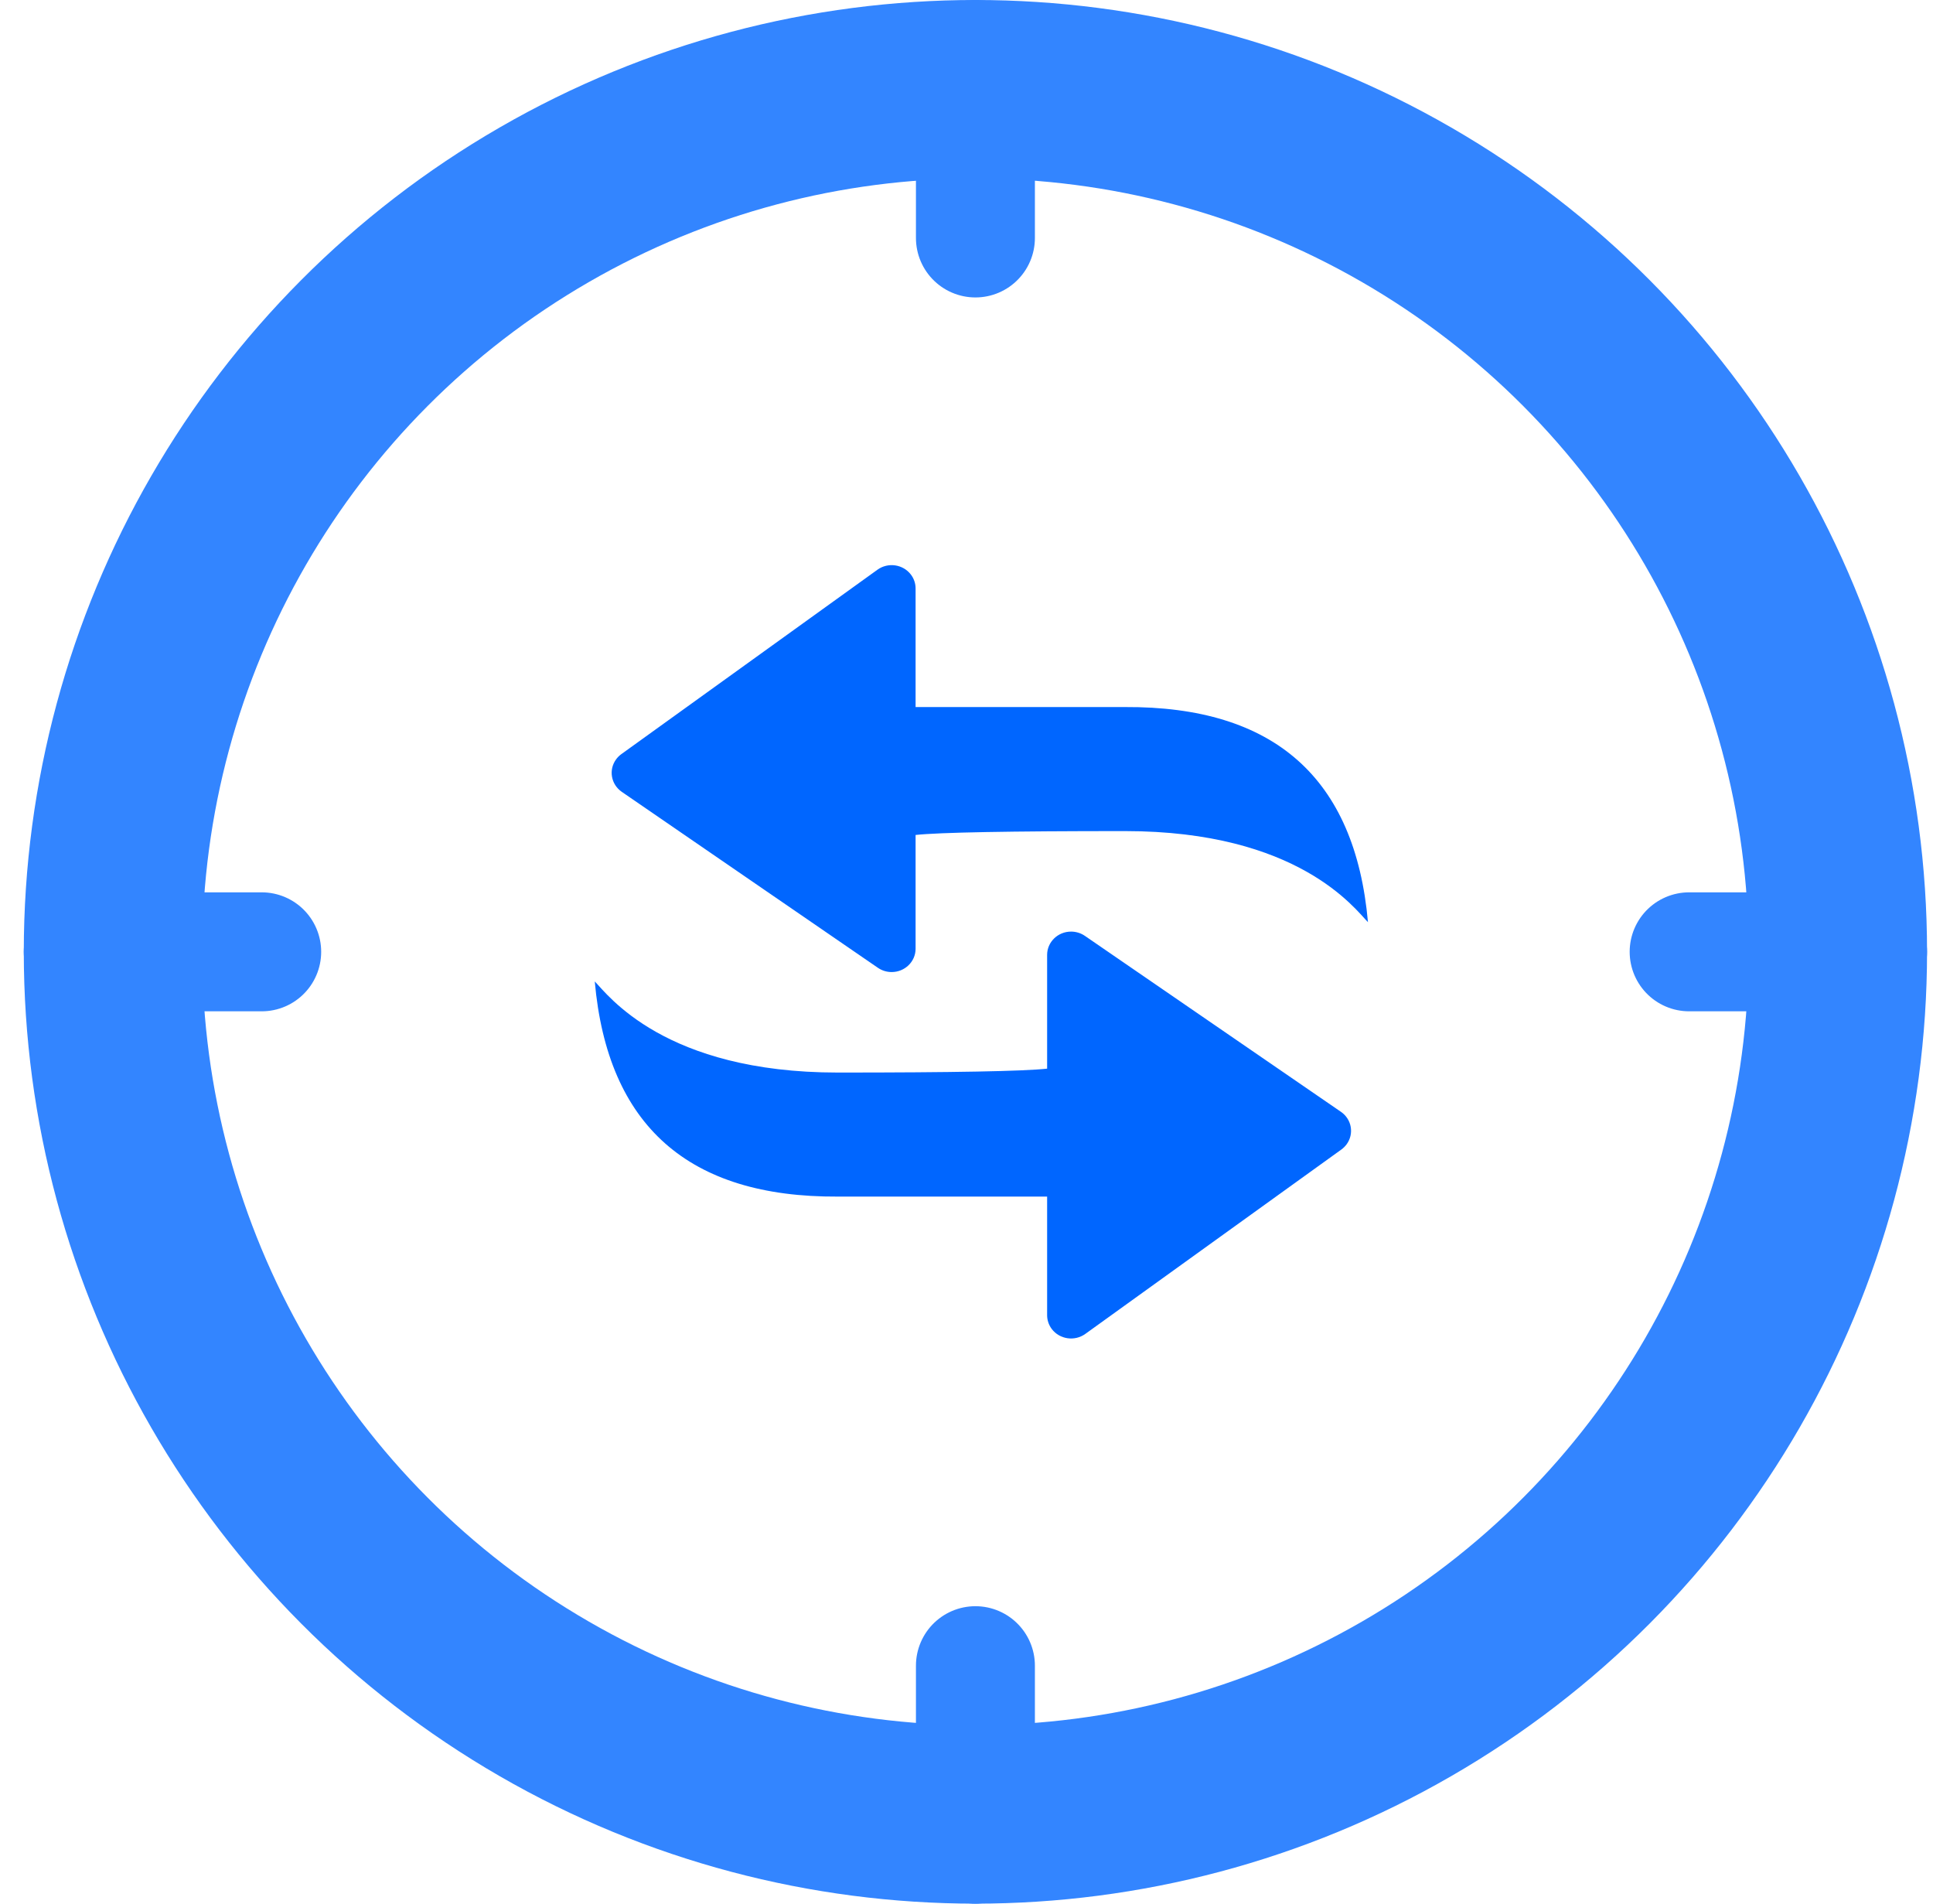 <svg width="65" height="64" viewBox="0 0 65 64" fill="none" xmlns="http://www.w3.org/2000/svg">
<circle cx="32.8" cy="32" r="29" stroke="#3385FF" stroke-width="6"/>
<g style="mix-blend-mode:multiply">
<path d="M32.8 2V8" stroke="#3385FF" stroke-width="4" stroke-linecap="round"/>
</g>
<g style="mix-blend-mode:multiply">
<path d="M32.8 56V62" stroke="#3385FF" stroke-width="4" stroke-linecap="round"/>
</g>
<g style="mix-blend-mode:multiply">
<path d="M2.8 32L8.8 32" stroke="#3385FF" stroke-width="4" stroke-linecap="round"/>
</g>
<g style="mix-blend-mode:multiply">
<path d="M56.8 32L62.8 32" stroke="#3385FF" stroke-width="4" stroke-linecap="round"/>
</g>
<path d="M36.016 31.32C36.182 31.32 36.345 31.37 36.48 31.463L45.091 37.379C45.454 37.628 45.54 38.116 45.284 38.469C45.234 38.537 45.174 38.597 45.105 38.647L36.495 44.846C36.138 45.103 35.634 45.03 35.369 44.683C35.267 44.548 35.211 44.385 35.211 44.217V40.229H28.172C23.155 40.257 20.431 37.846 20 32.996C20.436 33.44 22.341 36.059 28.172 36.059C32.059 36.059 34.406 36.015 35.211 35.928V32.103C35.211 31.671 35.572 31.32 36.016 31.32ZM30.63 19.317C30.733 19.452 30.788 19.615 30.788 19.783V23.771H37.828C42.844 23.743 45.568 26.154 46 31.004C45.564 30.56 43.659 27.941 37.828 27.941C33.94 27.941 31.594 27.985 30.788 28.071V31.897C30.788 32.329 30.428 32.68 29.983 32.68C29.817 32.68 29.655 32.63 29.519 32.536L20.909 26.622C20.546 26.372 20.459 25.884 20.716 25.531C20.765 25.463 20.825 25.403 20.894 25.353L29.505 19.154C29.862 18.896 30.366 18.97 30.63 19.317V19.317Z" fill="#0066FF"/>
</svg>
